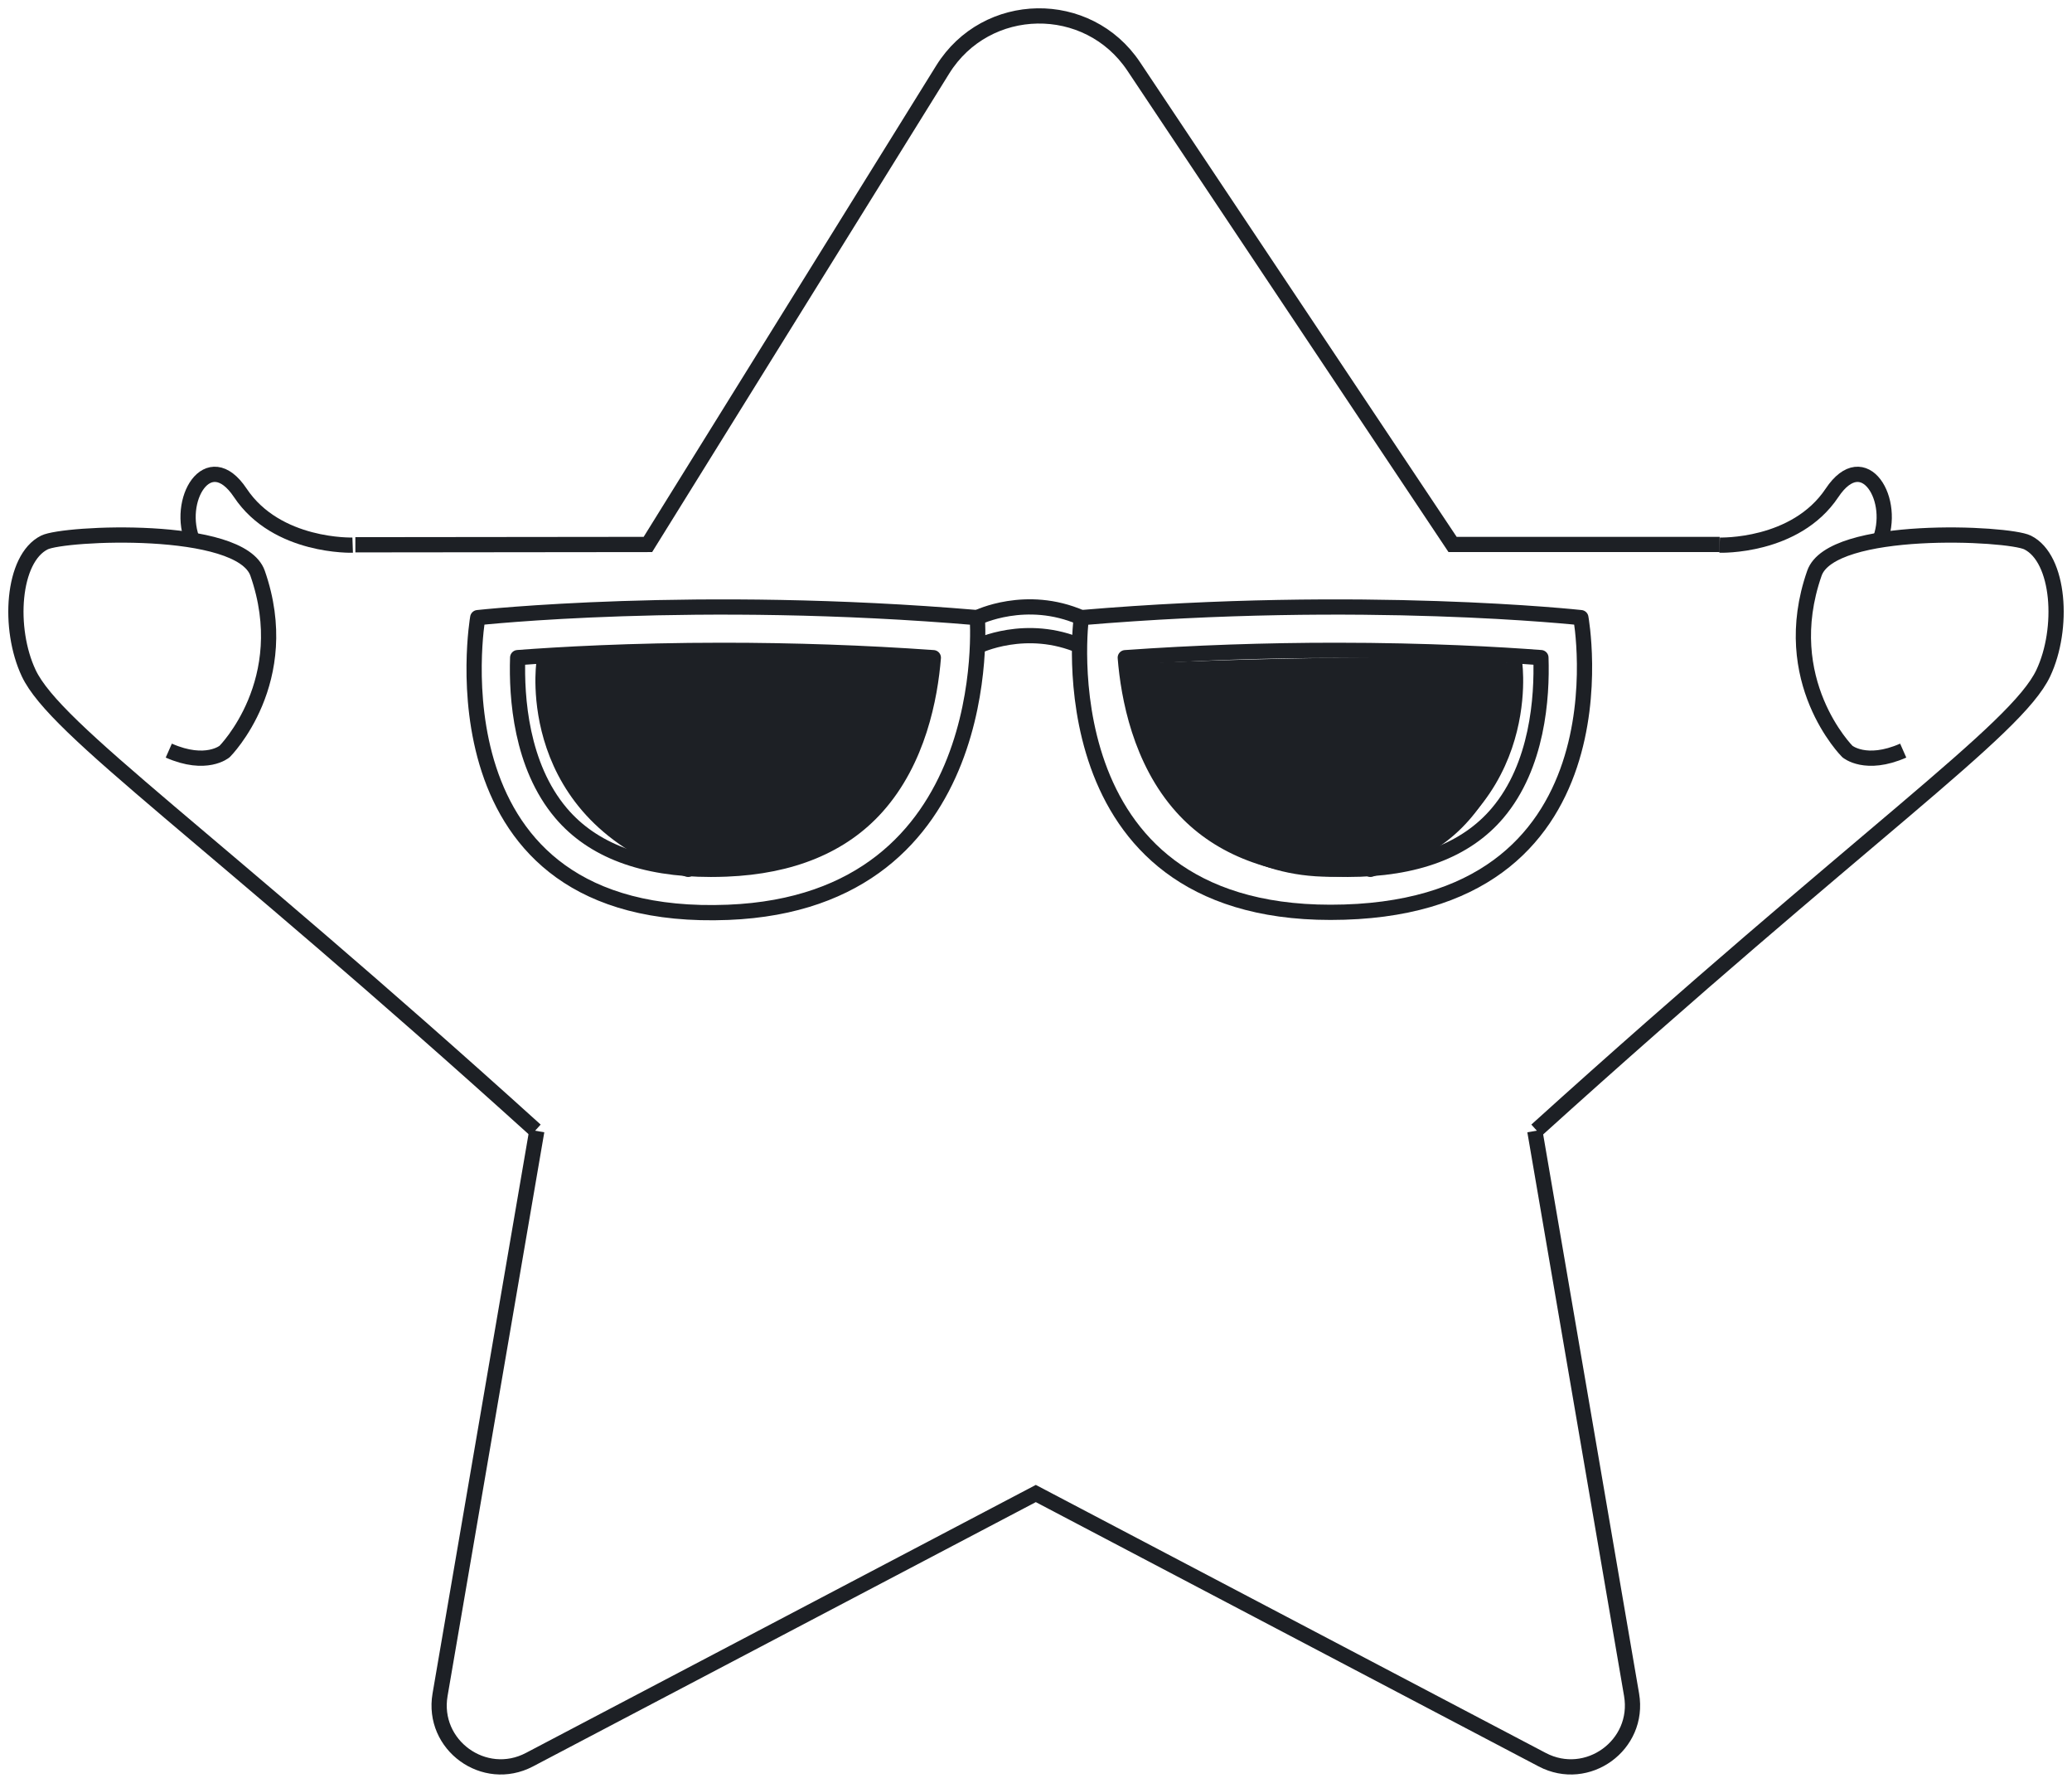 <svg width="136" height="117" viewBox="0 0 136 117" fill="none" xmlns="http://www.w3.org/2000/svg">
<g id="Capa_1" clip-path="url(#clip0_164_377)">
<g id="Group 13">
<path id="Vector" d="M31.357 40.534C31.357 40.534 45.659 38.965 64.148 40.534C64.148 40.534 65.57 59.164 47.792 59.874C27.845 60.671 31.357 40.534 31.357 40.534Z" stroke="#1D2025" stroke-linecap="round" stroke-linejoin="round"/>
<path id="Vector_2" d="M46.657 57.054C42.203 57.054 38.895 55.809 36.821 53.356C34.195 50.252 33.892 45.779 33.979 43.158C36.623 42.958 41.379 42.68 47.43 42.68C52.083 42.68 56.723 42.841 61.261 43.162C61.053 45.754 60.276 49.911 57.546 52.957C55.278 55.491 51.956 56.862 47.679 57.033C47.331 57.047 46.99 57.054 46.657 57.054Z" stroke="#1D2025" stroke-linecap="round" stroke-linejoin="round"/>
<path id="Vector_3" d="M35.703 43.524C35.703 43.524 34.281 53.476 45.167 57.054" stroke="#1D2025" stroke-linecap="round" stroke-linejoin="round"/>
<path id="Vector_4" d="M103.763 40.534C103.763 40.534 89.461 38.965 70.972 40.534C70.972 40.534 68.417 59.874 87.328 59.874C107.291 59.874 103.763 40.534 103.763 40.534Z" stroke="#1D2025" stroke-linecap="round" stroke-linejoin="round"/>
<path id="Vector_5" d="M88.463 57.054C92.917 57.054 96.225 55.809 98.3 53.356C100.925 50.252 101.229 45.779 101.141 43.158C98.497 42.958 93.742 42.68 87.69 42.68C83.037 42.68 78.397 42.841 73.86 43.162C74.067 45.754 74.844 49.911 77.574 52.957C79.843 55.491 83.164 56.862 87.441 57.033C87.789 57.047 88.131 57.054 88.463 57.054Z" stroke="#1D2025" stroke-linecap="round" stroke-linejoin="round"/>
<path id="Vector_6" d="M99.416 43.524C99.416 43.524 100.838 53.476 89.952 57.054" stroke="#1D2025" stroke-linecap="round" stroke-linejoin="round"/>
<path id="Vector_7" d="M100.743 74.225L107.092 111.224C107.658 114.525 104.192 117.042 101.225 115.484L67.988 98.016L34.751 115.484C31.784 117.042 28.318 114.525 28.884 111.224L35.233 74.225" stroke="#1D2025" stroke-miterlimit="10"/>
<path id="Vector_8" d="M23.325 35.753L42.526 35.732L61.876 4.567C64.737 -0.04 71.406 -0.148 74.415 4.363L95.343 35.732H112.874" stroke="#1D2025" stroke-miterlimit="10"/>
<path id="Vector_9" d="M35.152 74.174C13.545 54.632 3.662 47.951 1.884 44.175C0.512 41.261 0.797 36.661 2.913 35.604C4.185 34.968 15.784 34.406 16.908 37.621C19.375 44.689 14.745 49.318 14.745 49.318C14.745 49.318 13.545 50.346 11.079 49.261" stroke="#1D2025" stroke-miterlimit="10"/>
<path id="Vector_10" d="M100.848 74.174C122.455 54.632 132.338 47.951 134.116 44.175C135.488 41.261 135.203 36.661 133.087 35.604C131.815 34.968 120.216 34.406 119.092 37.621C116.625 44.689 121.255 49.318 121.255 49.318C121.255 49.318 122.455 50.346 124.921 49.261" stroke="#1D2025" stroke-miterlimit="10"/>
<path id="Vector_11" d="M23.148 35.775C23.148 35.775 18.175 35.947 15.774 32.347C13.667 29.187 11.487 32.861 12.687 35.604" stroke="#1D2025" stroke-miterlimit="10"/>
<path id="Vector_12" d="M112.873 35.775C112.873 35.775 117.846 35.947 120.247 32.347C122.354 29.187 124.534 32.861 123.333 35.604" stroke="#1D2025" stroke-miterlimit="10"/>
<path id="Vector_13" d="M64.148 40.534C64.148 40.534 67.347 38.95 70.97 40.534" stroke="#1D2025" stroke-miterlimit="10"/>
<path id="Vector_14" d="M64.148 42.42C64.148 42.42 67.347 40.836 70.97 42.42" stroke="#1D2025" stroke-miterlimit="10"/>
<path id="Vector 4" d="M35.916 43.156C39.746 42.389 54.432 42.836 61.296 43.156C61.296 47.951 56.986 58.5 45.972 57.062C37.161 55.911 35.596 47.311 35.916 43.156Z" fill="#1D2025"/>
<path id="Vector 5" d="M99.567 43.577C95.67 42.814 80.73 43.259 73.747 43.577C73.747 48.346 78.131 58.839 89.336 57.408C98.301 56.264 99.892 47.711 99.567 43.577Z" fill="#1D2025"/>
</g>
</g>
<defs>
<clipPath id="clip0_164_377">
<rect width="136" height="117" fill="white"/>
</clipPath>
</defs>
</svg>
